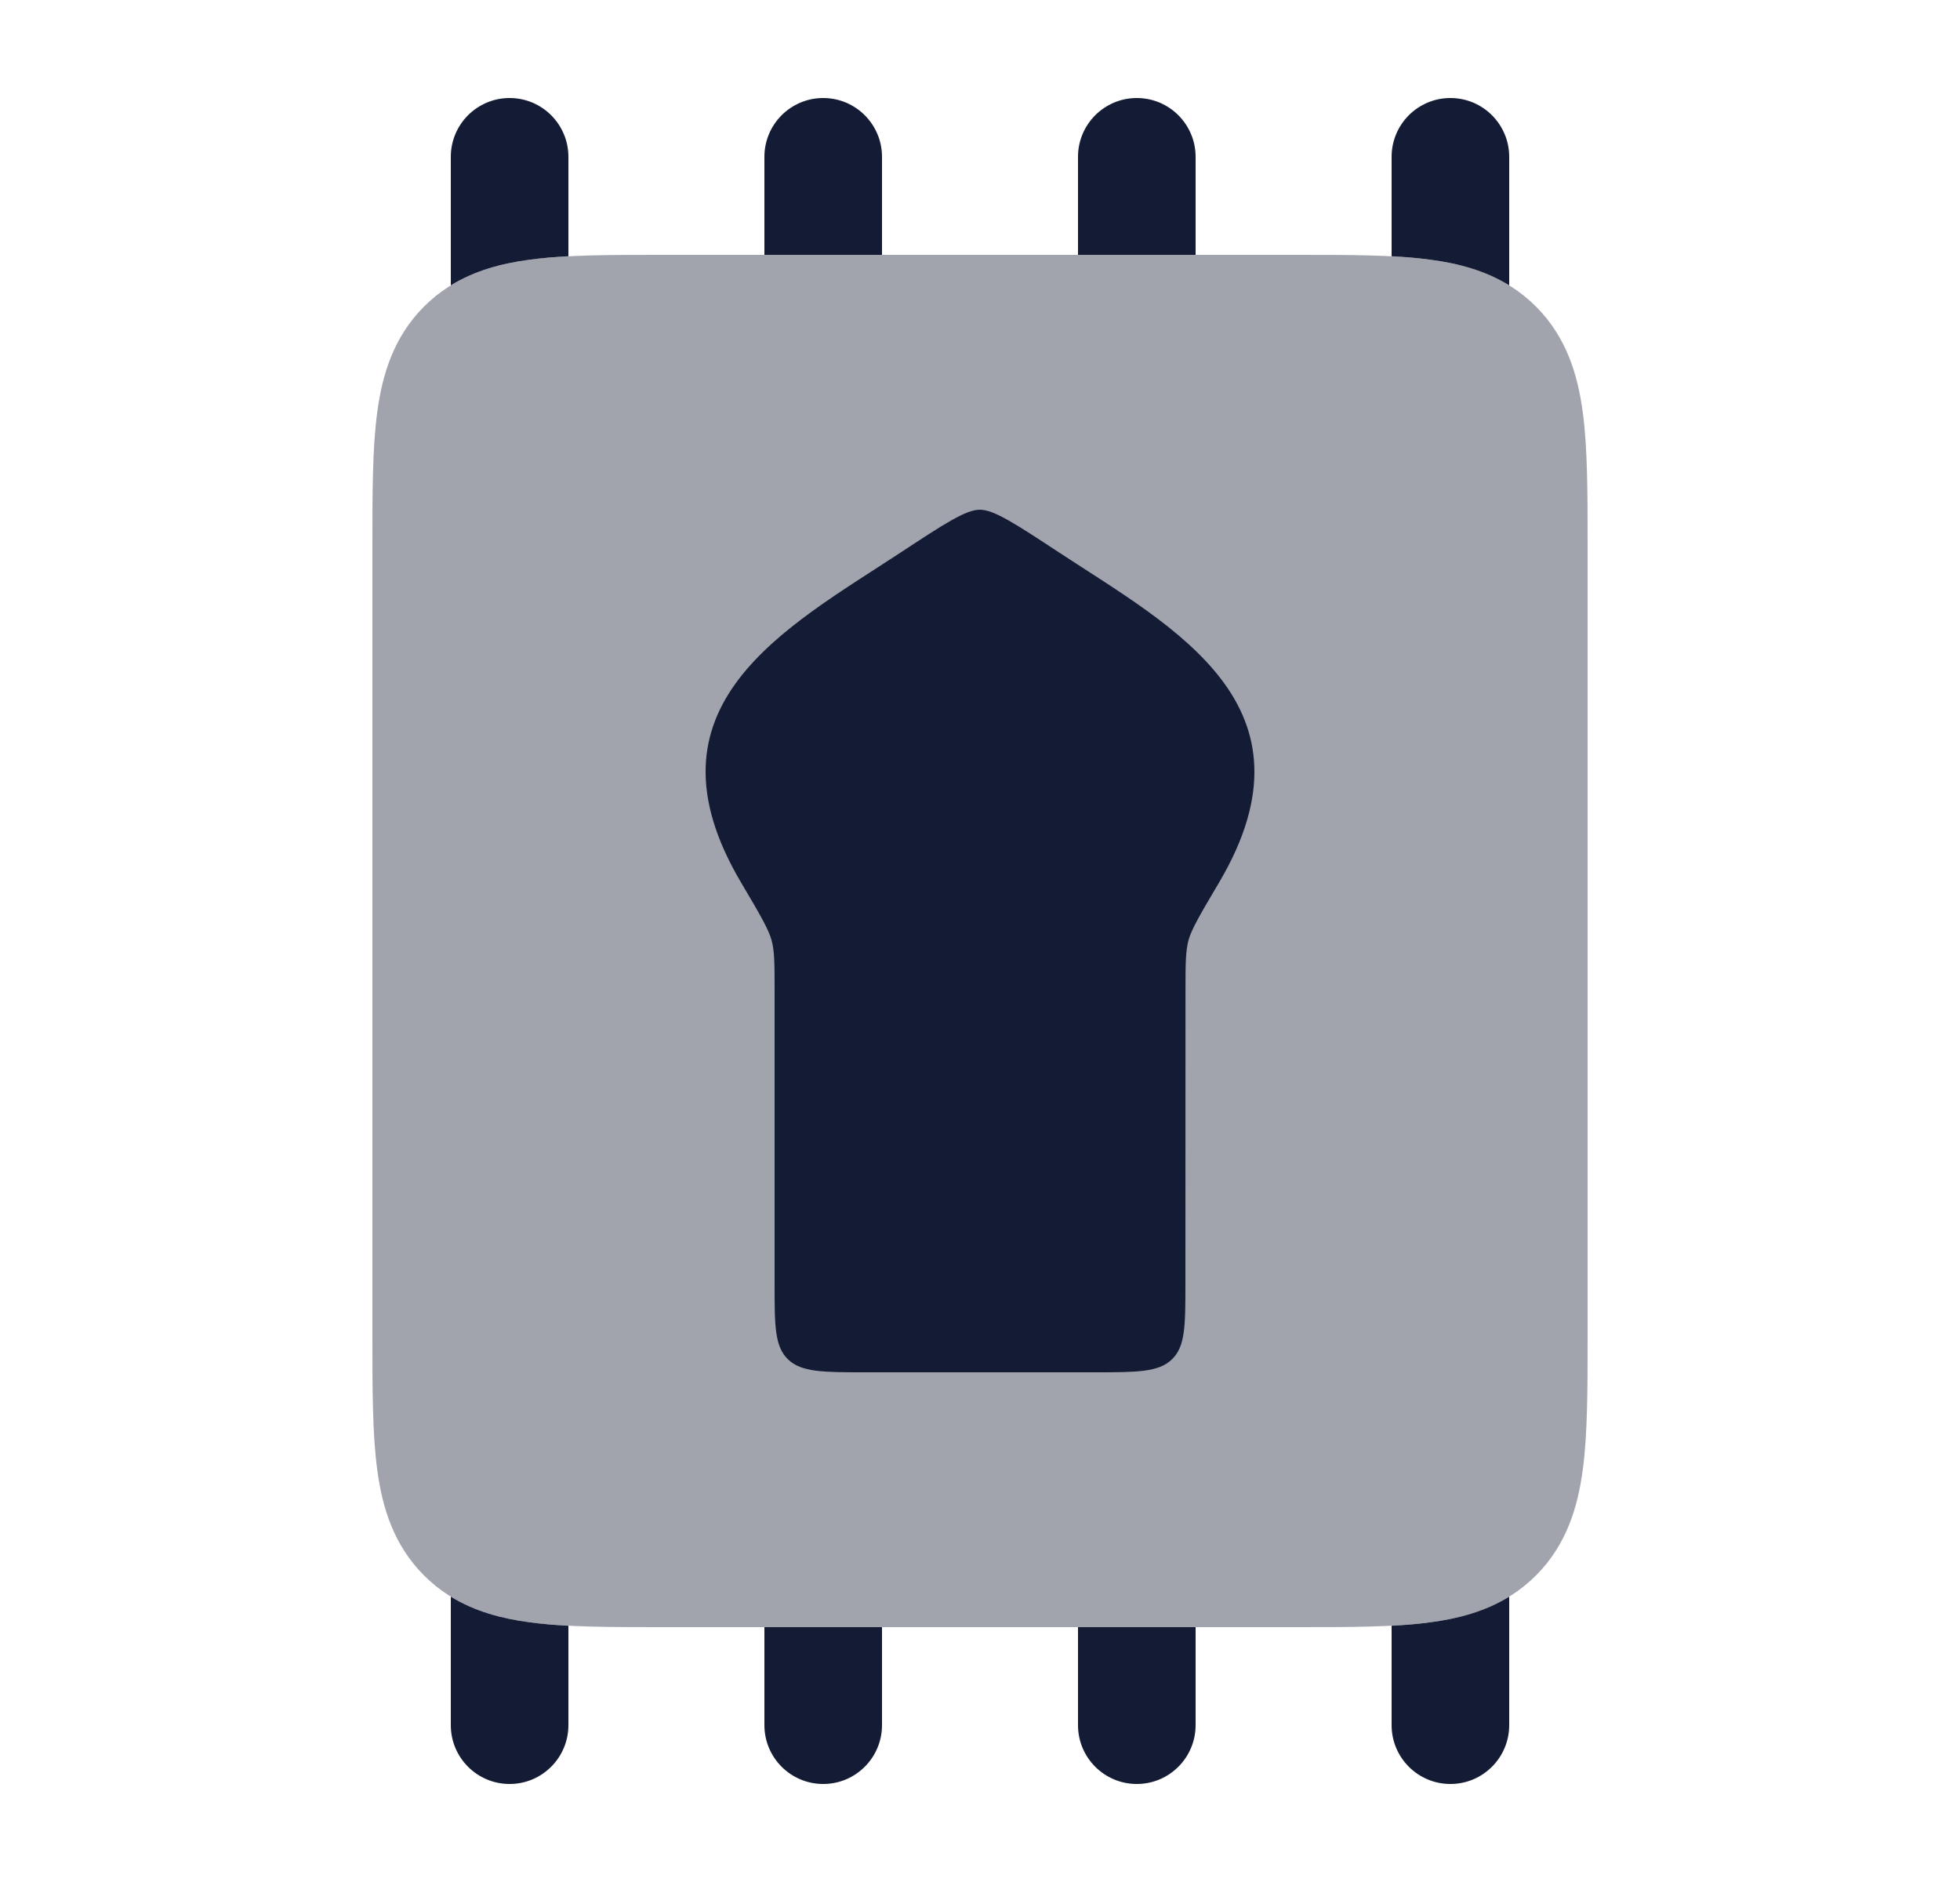 <svg width="25" height="24" viewBox="0 0 25 24" fill="none" xmlns="http://www.w3.org/2000/svg">
<path opacity="0.4" d="M8.451 3.25L8.5 3.25L16.549 3.25H16.549C17.214 3.25 17.787 3.25 18.246 3.312C18.738 3.378 19.209 3.527 19.591 3.909C19.973 4.291 20.122 4.763 20.188 5.254C20.25 5.713 20.25 6.286 20.25 6.951V6.951V17.049V17.049C20.25 17.714 20.25 18.287 20.188 18.746C20.122 19.238 19.973 19.709 19.591 20.091C19.209 20.473 18.738 20.622 18.246 20.688C17.787 20.75 17.214 20.75 16.549 20.75H8.451C7.786 20.75 7.213 20.75 6.754 20.688C6.263 20.622 5.791 20.473 5.409 20.091C5.027 19.709 4.878 19.238 4.812 18.746C4.75 18.287 4.75 17.714 4.75 17.049V17.049L4.75 7L4.75 6.951V6.951C4.75 6.286 4.75 5.713 4.812 5.254C4.878 4.763 5.027 4.291 5.409 3.909C5.791 3.527 6.263 3.378 6.754 3.312C7.213 3.25 7.786 3.25 8.451 3.25H8.451Z" fill="#141B34"/>
<path d="M9.451 11.252C8.118 8.997 10.024 8.008 11.486 7.047C12.041 6.682 12.319 6.5 12.498 6.5C12.678 6.5 12.956 6.682 13.511 7.047C14.974 8.008 16.882 8.997 15.55 11.253C15.316 11.649 15.199 11.846 15.16 11.988C15.122 12.129 15.121 12.294 15.121 12.624L15.12 16.376C15.12 16.906 15.119 17.171 14.948 17.335C14.778 17.5 14.503 17.5 13.953 17.5H11.047C10.497 17.5 10.222 17.5 10.051 17.335C9.88 17.171 9.88 16.905 9.88 16.375V12.625C9.88 12.294 9.88 12.129 9.841 11.988C9.802 11.846 9.685 11.648 9.451 11.252Z" fill="#141B34"/>
<path fill-rule="evenodd" clip-rule="evenodd" d="M7.25 20.732C7.073 20.723 6.907 20.709 6.754 20.688C6.4 20.641 6.057 20.55 5.75 20.361V22C5.75 22.414 6.086 22.75 6.5 22.75C6.914 22.75 7.25 22.414 7.25 22V20.732ZM11.25 20.75H9.75V22C9.75 22.414 10.086 22.75 10.5 22.75C10.914 22.75 11.25 22.414 11.25 22V20.75ZM15.25 20.75H13.75V22C13.75 22.414 14.086 22.75 14.5 22.75C14.914 22.75 15.25 22.414 15.25 22V20.75ZM19.25 20.361C18.943 20.55 18.6 20.641 18.246 20.688C18.093 20.709 17.927 20.723 17.75 20.732V22C17.75 22.414 18.086 22.75 18.5 22.75C18.914 22.75 19.25 22.414 19.25 22V20.361ZM17.75 3.268C17.927 3.277 18.093 3.291 18.246 3.312C18.6 3.359 18.943 3.45 19.25 3.639V2C19.25 1.586 18.914 1.25 18.5 1.25C18.086 1.25 17.75 1.586 17.75 2V3.268ZM13.75 3.25L15.25 3.25V2C15.25 1.586 14.914 1.25 14.5 1.25C14.086 1.25 13.75 1.586 13.75 2V3.25ZM9.75 3.25L11.25 3.25V2C11.25 1.586 10.914 1.25 10.5 1.25C10.086 1.25 9.75 1.586 9.75 2V3.25ZM5.75 3.639C6.057 3.45 6.4 3.359 6.754 3.312C6.907 3.291 7.073 3.277 7.25 3.268V2C7.25 1.586 6.914 1.25 6.5 1.25C6.086 1.25 5.75 1.586 5.75 2V3.639Z" fill="#141B34"/>
</svg>
